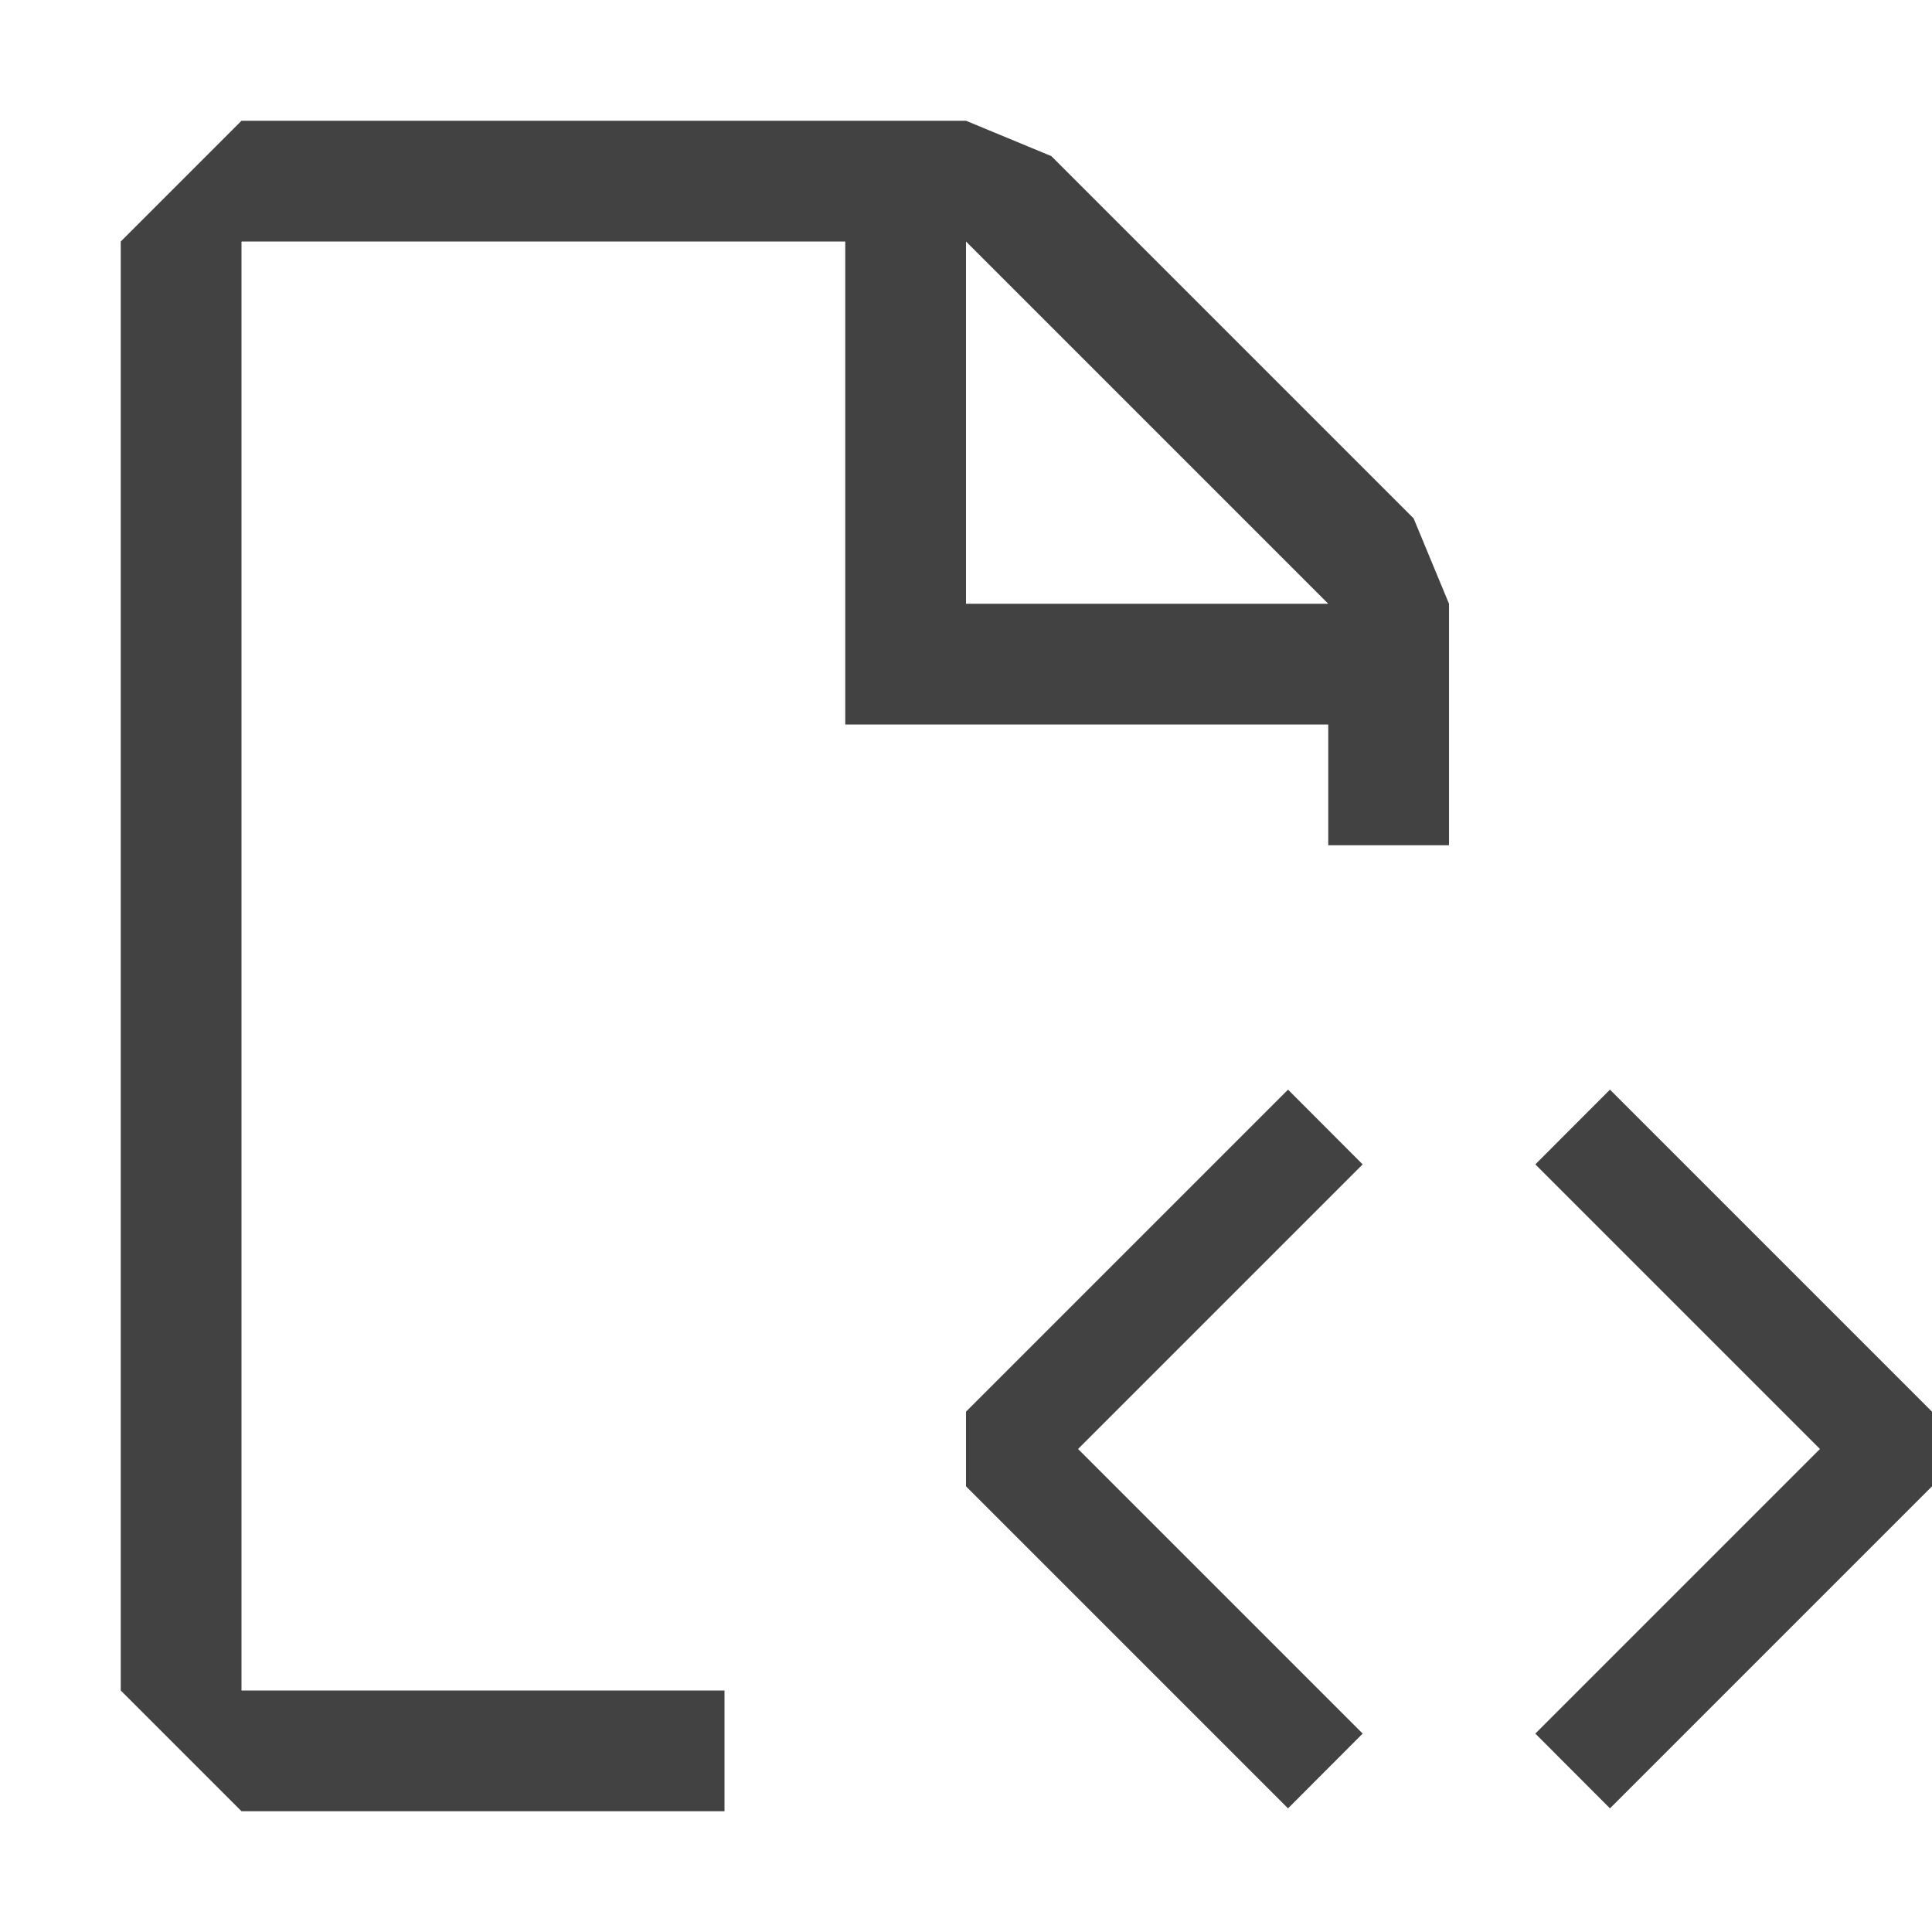 <?xml version="1.0" encoding="UTF-8" standalone="no"?><!DOCTYPE svg PUBLIC "-//W3C//DTD SVG 1.1//EN" "http://www.w3.org/Graphics/SVG/1.1/DTD/svg11.dtd"><svg width="16px" height="16px" viewBox="0 0 16 16" version="1.1" xmlns="http://www.w3.org/2000/svg" xmlns:xlink="http://www.w3.org/1999/xlink" xml:space="preserve" xmlns:serif="http://www.serif.com/" style="fill-rule:evenodd;clip-rule:evenodd;stroke-linejoin:round;stroke-miterlimit:2;"><g transform="matrix(1,0,0,1,-1,0)"><path d="M7,15L3,15L2,14L2,2L3,1L9,1L9.707,1.293L12.707,4.293L13,5L13,7L12,7L12,6L8,6L8,2L3,2L3,14L7,14L7,15ZM12,5L9,2L9,5L12,5Z" style="fill:rgb(66,66,66);"/></g><path d="M15.072,12L12.715,14.357L13.333,14.976L16,12.309L16,11.691L13.333,9.024L12.715,9.643L15.072,12ZM8.928,12L11.285,14.357L10.667,14.976L8,12.309L8,11.691L10.667,9.024L11.285,9.643L8.928,12Z" style="fill:rgb(66,66,66);"/></svg>